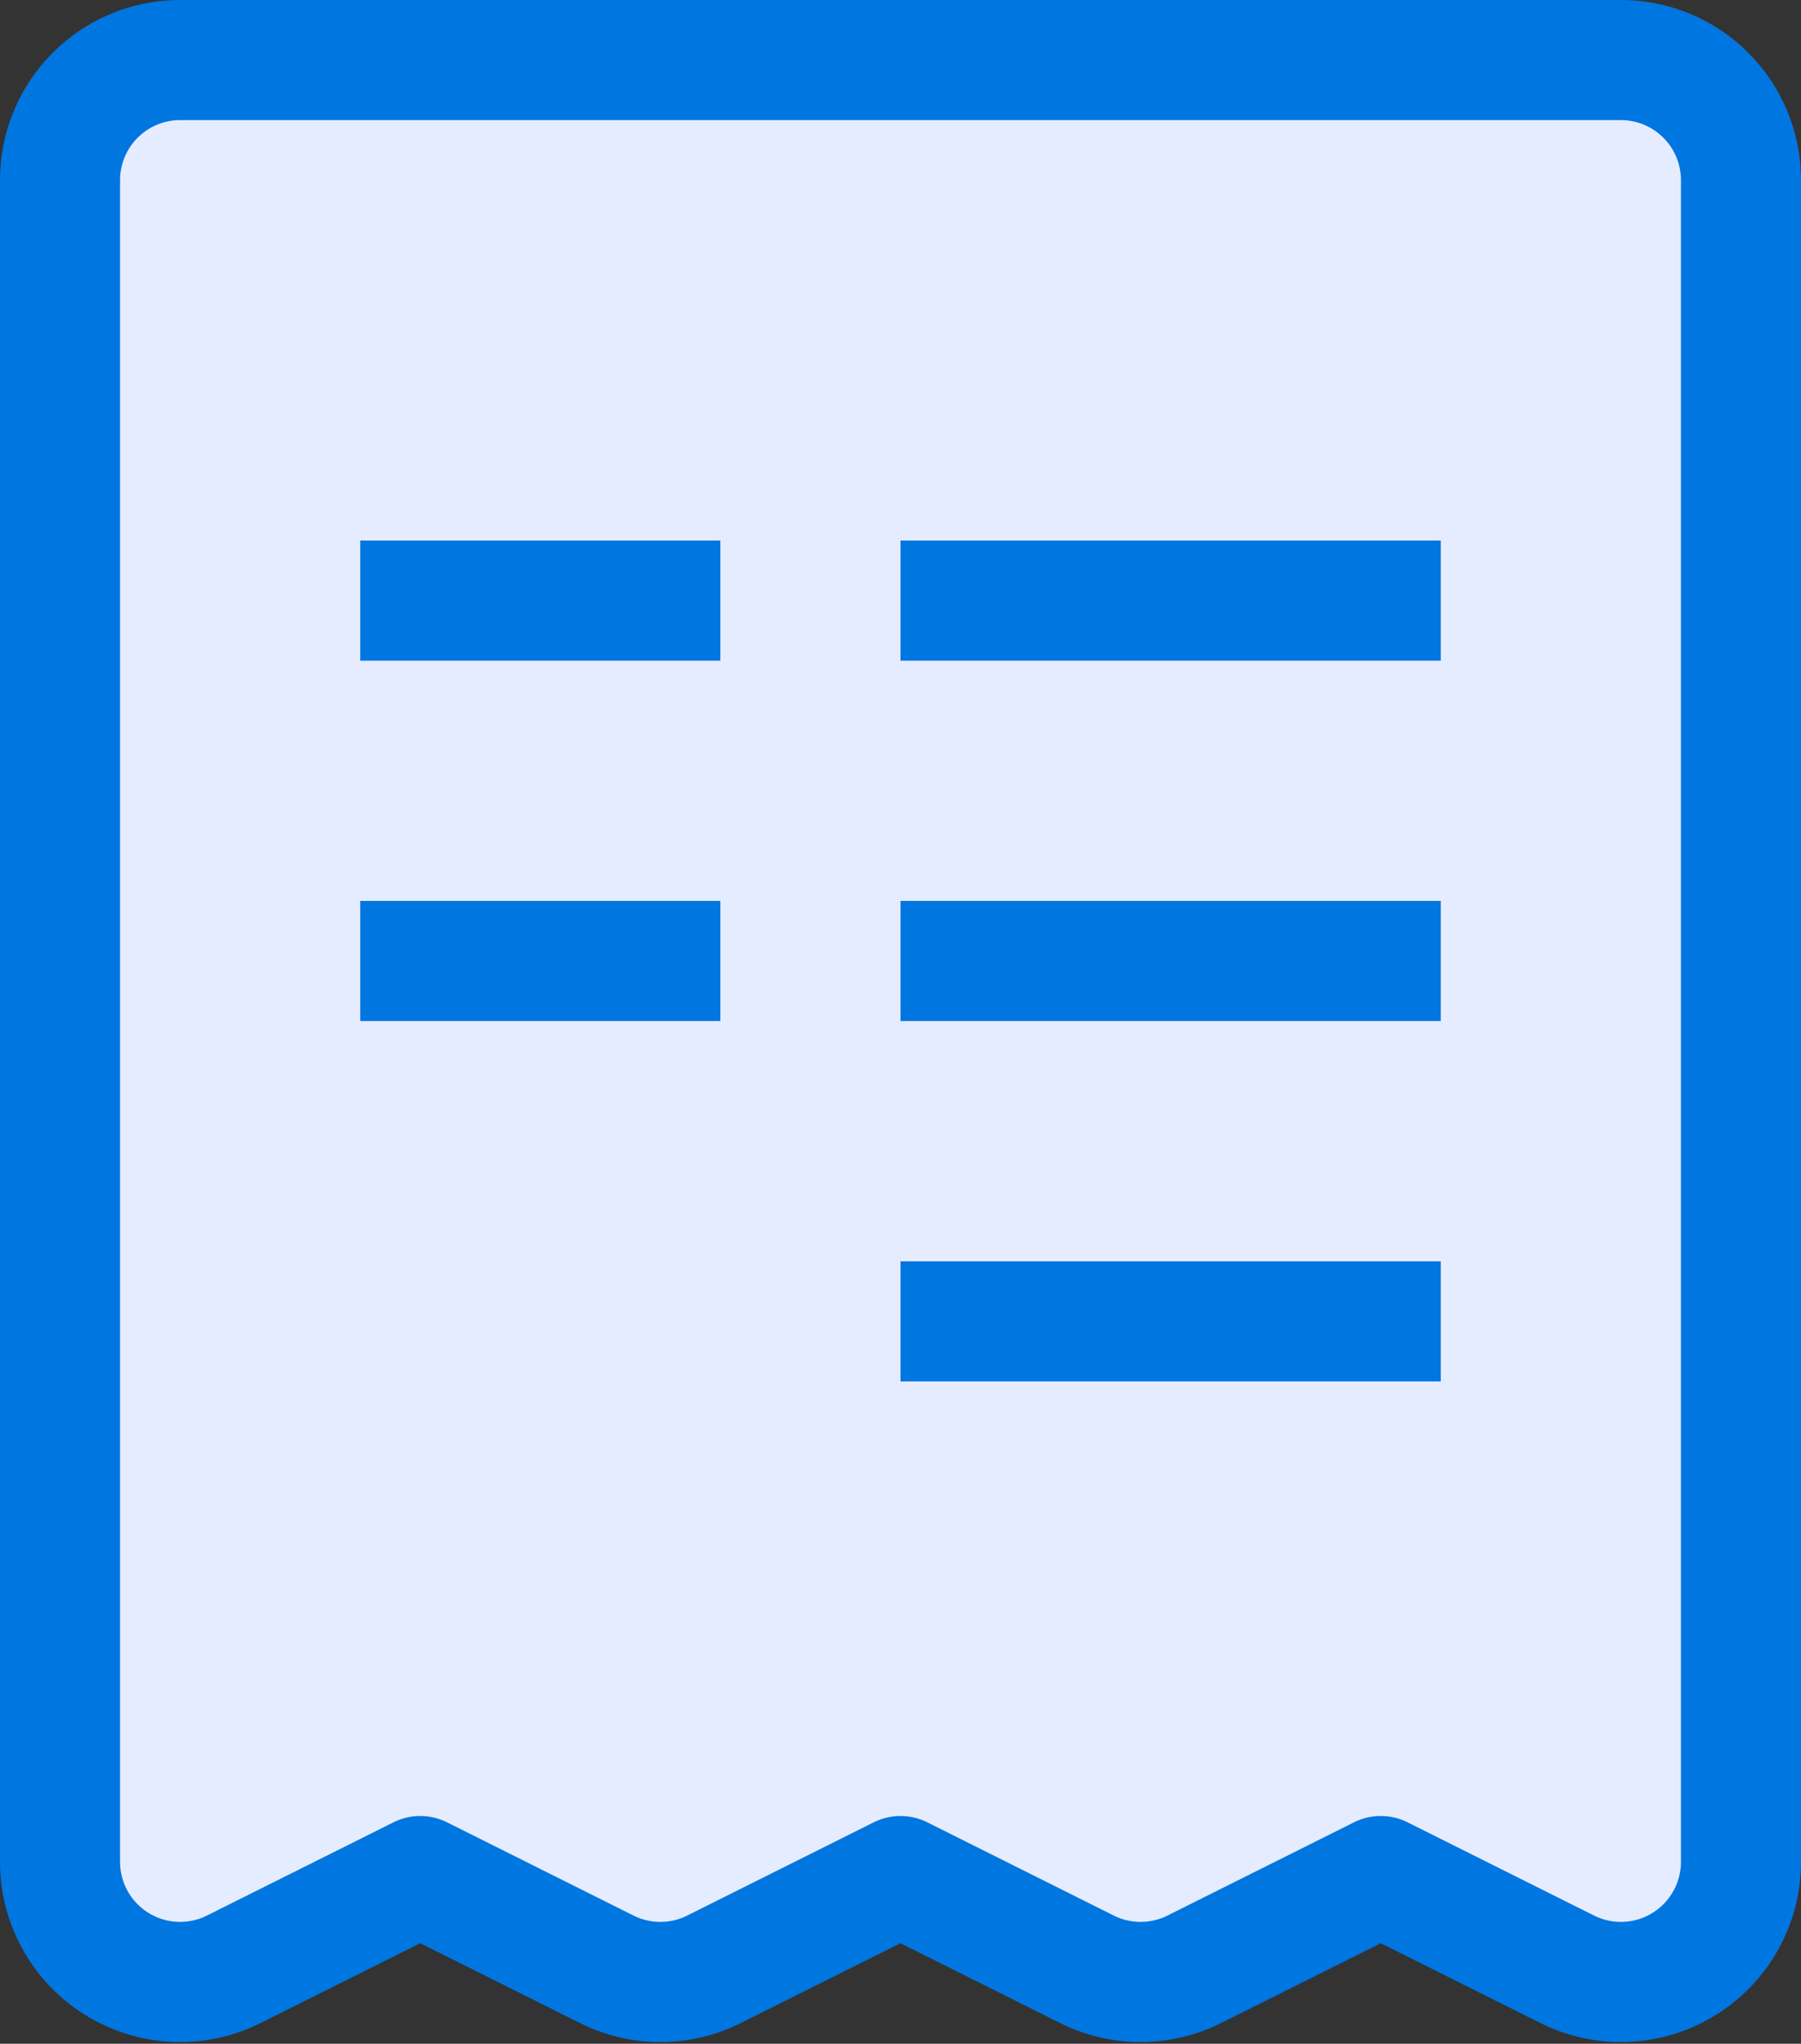 <svg xmlns="http://www.w3.org/2000/svg" width="15" height="17.014" viewBox="0 0 15 17.014">
  <rect x="0" y="0" width="15" height="17.014" fill="#333333" stroke="none"/>
  <g id="Group_5076" data-name="Group 5076" transform="translate(-6649 7119)">
    <path id="reports" d="M1.5.5a1,1,0,0,0-1,1v14a1,1,0,0,0,1.447.894L3.5,15.618l1.553.776a1,1,0,0,0,.894,0L7.5,15.618l1.553.776a1,1,0,0,0,.894,0l1.553-.776,1.553.776A1,1,0,0,0,14.5,15.5V1.5a1,1,0,0,0-1-1Z" transform="translate(6649 -7119)" fill="#e6ecff" stroke="#0076e1" stroke-linejoin="round" stroke-width="1"/>
    <g id="Group_5075" data-name="Group 5075" transform="translate(0.5 1.5)">
      <line id="Line_53" data-name="Line 53" x2="3" transform="translate(6651.5 -7115.5)" fill="none" stroke="#0076e1" stroke-width="1"/>
      <line id="Line_56" data-name="Line 56" x2="3" transform="translate(6651.5 -7112.5)" fill="none" stroke="#0076e1" stroke-width="1"/>
      <line id="Line_54" data-name="Line 54" x2="4.5" transform="translate(6656 -7115.5)" fill="none" stroke="#0076e1" stroke-width="1"/>
      <line id="Line_55" data-name="Line 55" x2="4.5" transform="translate(6656 -7112.5)" fill="none" stroke="#0076e1" stroke-width="1"/>
      <line id="Line_57" data-name="Line 57" x2="4.5" transform="translate(6656 -7109.5)" fill="none" stroke="#0076e1" stroke-width="1"/>
    </g>
  </g>
</svg>
